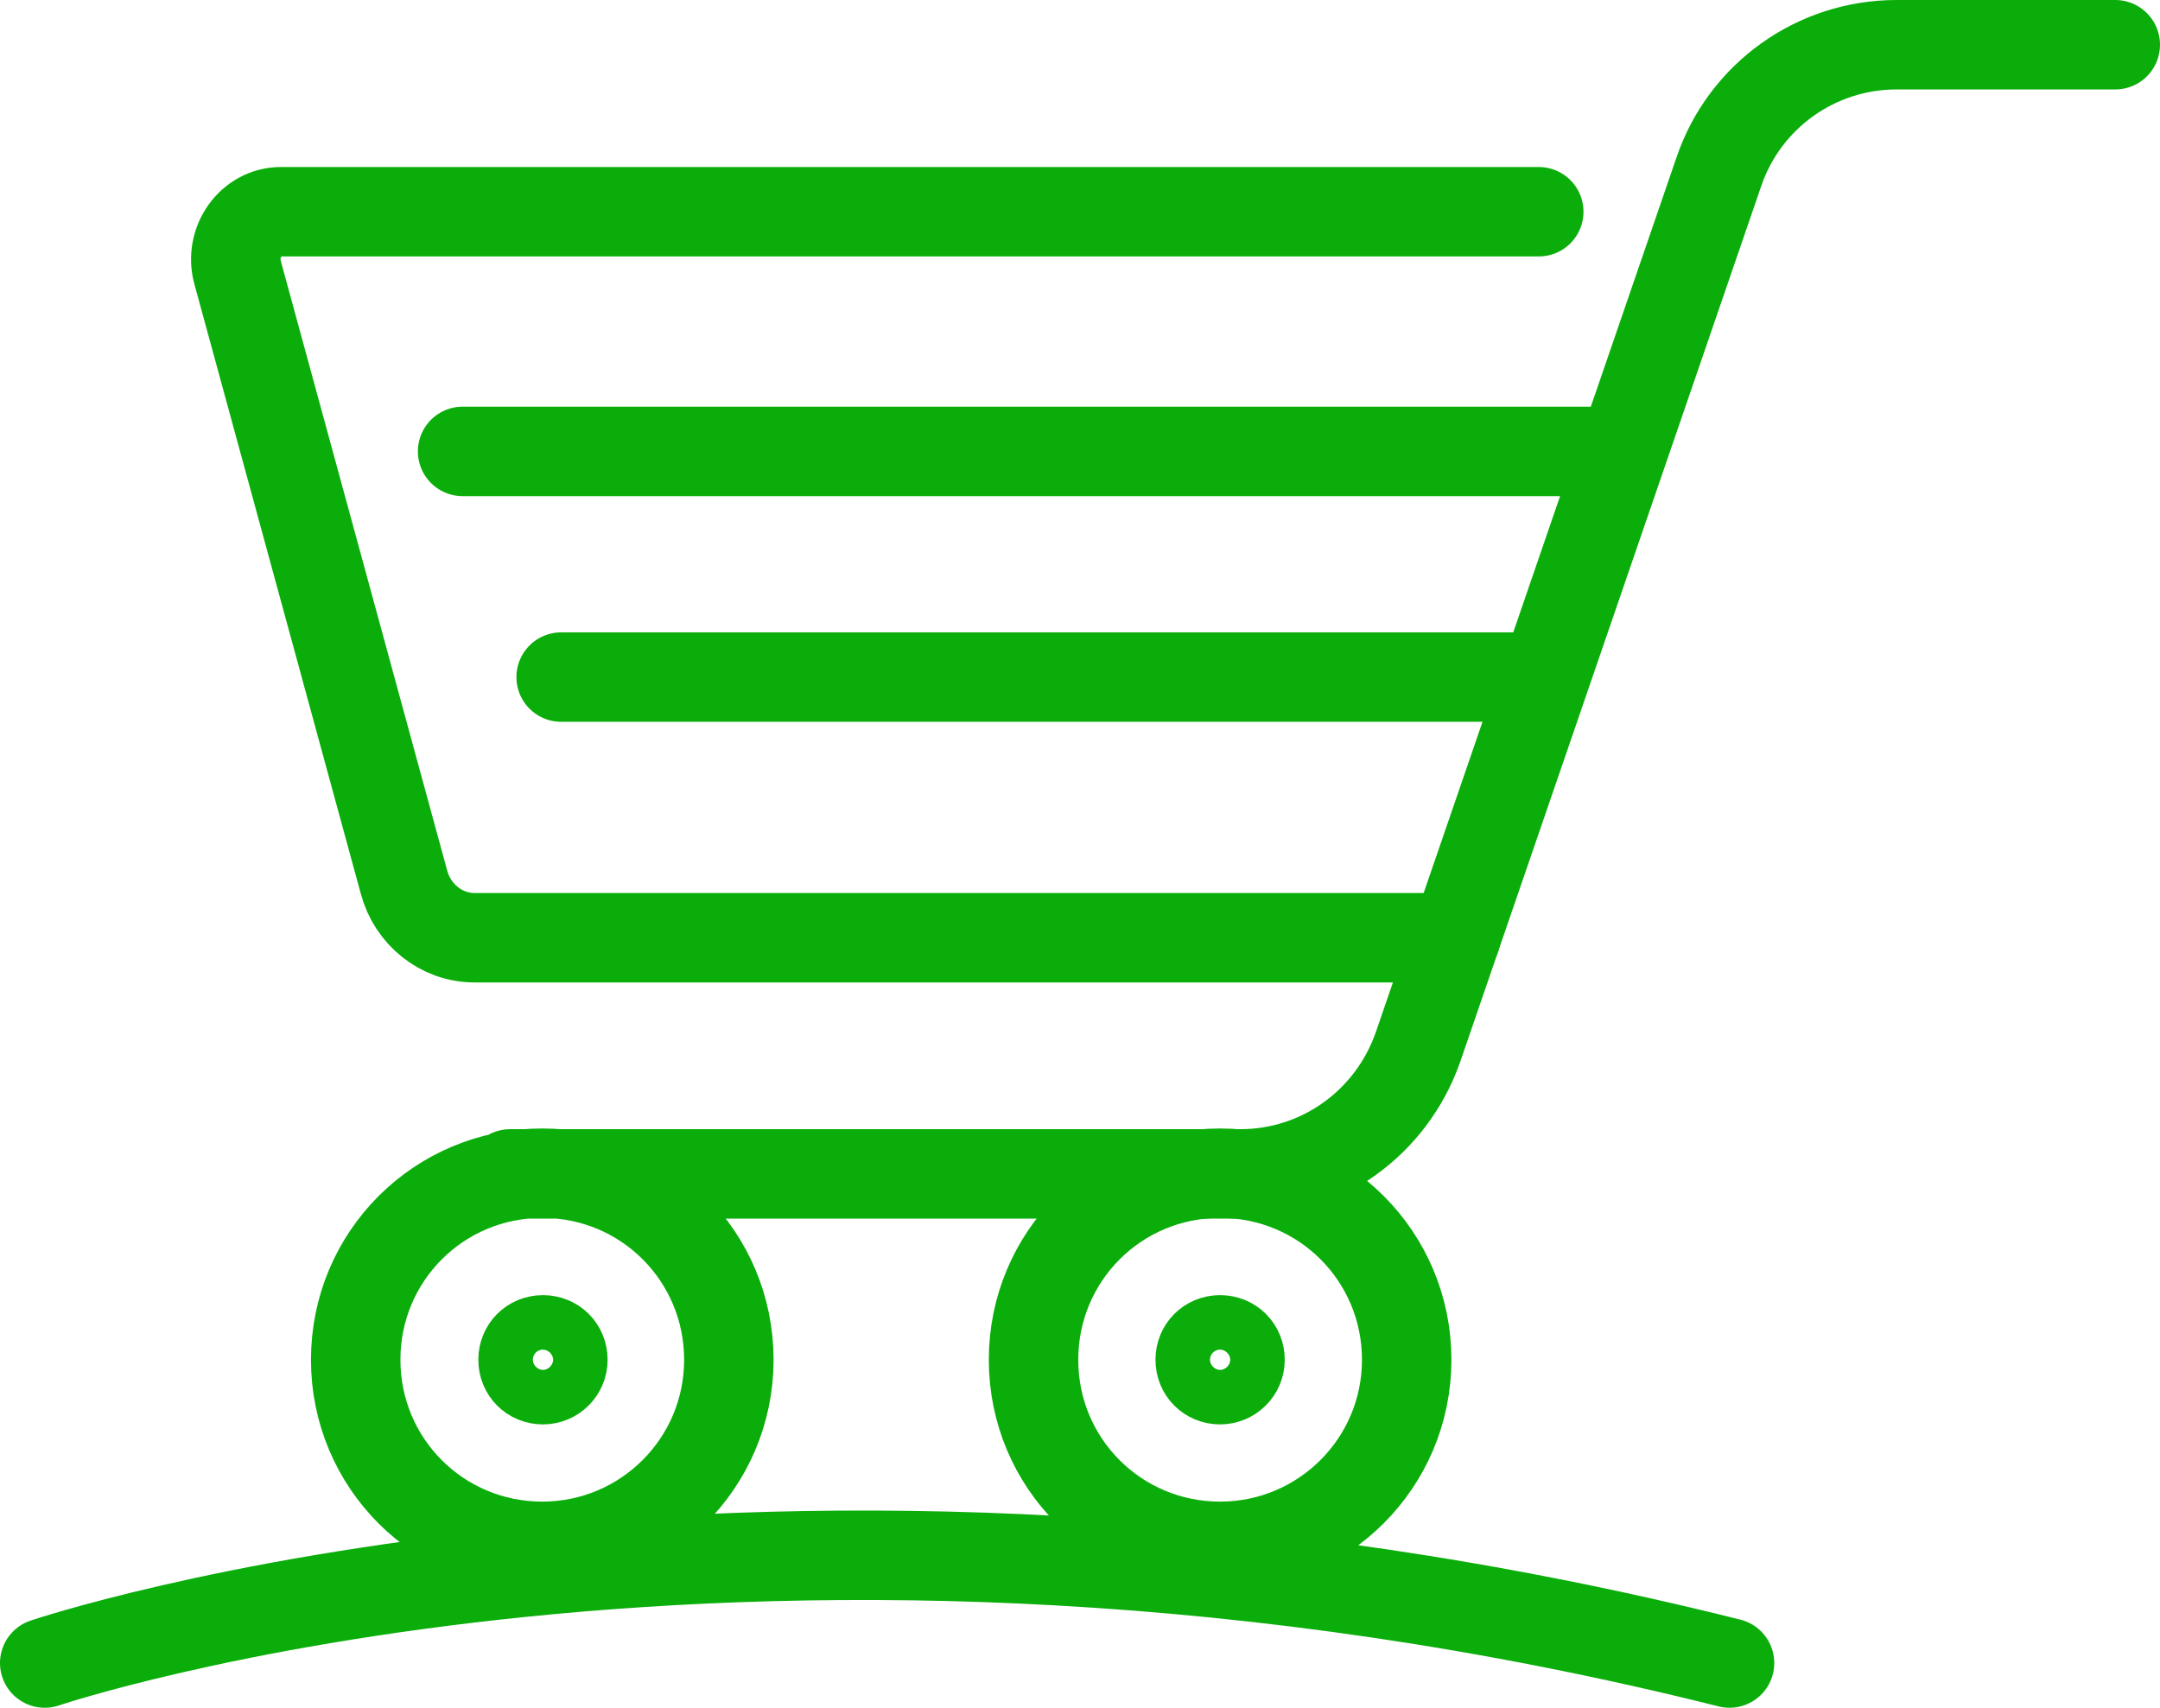 <?xml version="1.0" encoding="UTF-8"?>
<svg id="Layer_2" data-name="Layer 2" xmlns="http://www.w3.org/2000/svg" viewBox="0 0 30.91 24.44">
  <defs>
    <style>
      .cls-1 {
        stroke-width: 1.28px;
      }

      .cls-1, .cls-2 {
        fill: none;
        stroke: #0aad0a;
        stroke-linecap: round;
        stroke-miterlimit: 10;
      }

      .cls-2 {
        stroke-width: 1.07px;
      }
    </style>
  </defs>
  <g id="Layer_1-2" data-name="Layer 1">
    <g>
      <path class="cls-1" d="M7.76,22.13c1.47,0,2.67-1.19,2.67-2.67s-1.19-2.67-2.67-2.67-2.67,1.19-2.67,2.67,1.19,2.67,2.67,2.67ZM6.62,6.46h16.14M8.03,9.69h14.02M7.3,16.8h10.45c1.15,0,2.16-.73,2.54-1.81l4.31-12.54c.37-1.08,1.39-1.81,2.54-1.81h3.13"/>
      <path class="cls-2" d="M7.77,19.85c.21,0,.39-.17.39-.39s-.17-.39-.39-.39-.39.17-.39.39.17.39.39.39h0Z"/>
      <path class="cls-1" d="M17.46,22.13c1.47,0,2.67-1.19,2.67-2.67s-1.19-2.67-2.67-2.67-2.67,1.19-2.67,2.67,1.19,2.67,2.67,2.67Z"/>
      <path class="cls-2" d="M17.46,19.85c.21,0,.39-.17.39-.39s-.17-.39-.39-.39-.39.17-.39.39.17.39.39.39h0Z"/>
      <path class="cls-1" d="M20.83,13.42H6.79c-.48,0-.89-.34-1.01-.8L3.4,3.9c-.12-.43.19-.87.62-.87h18M.64,23.8s10.26-3.47,24.11,0"/>
    </g>
  </g>
</svg>